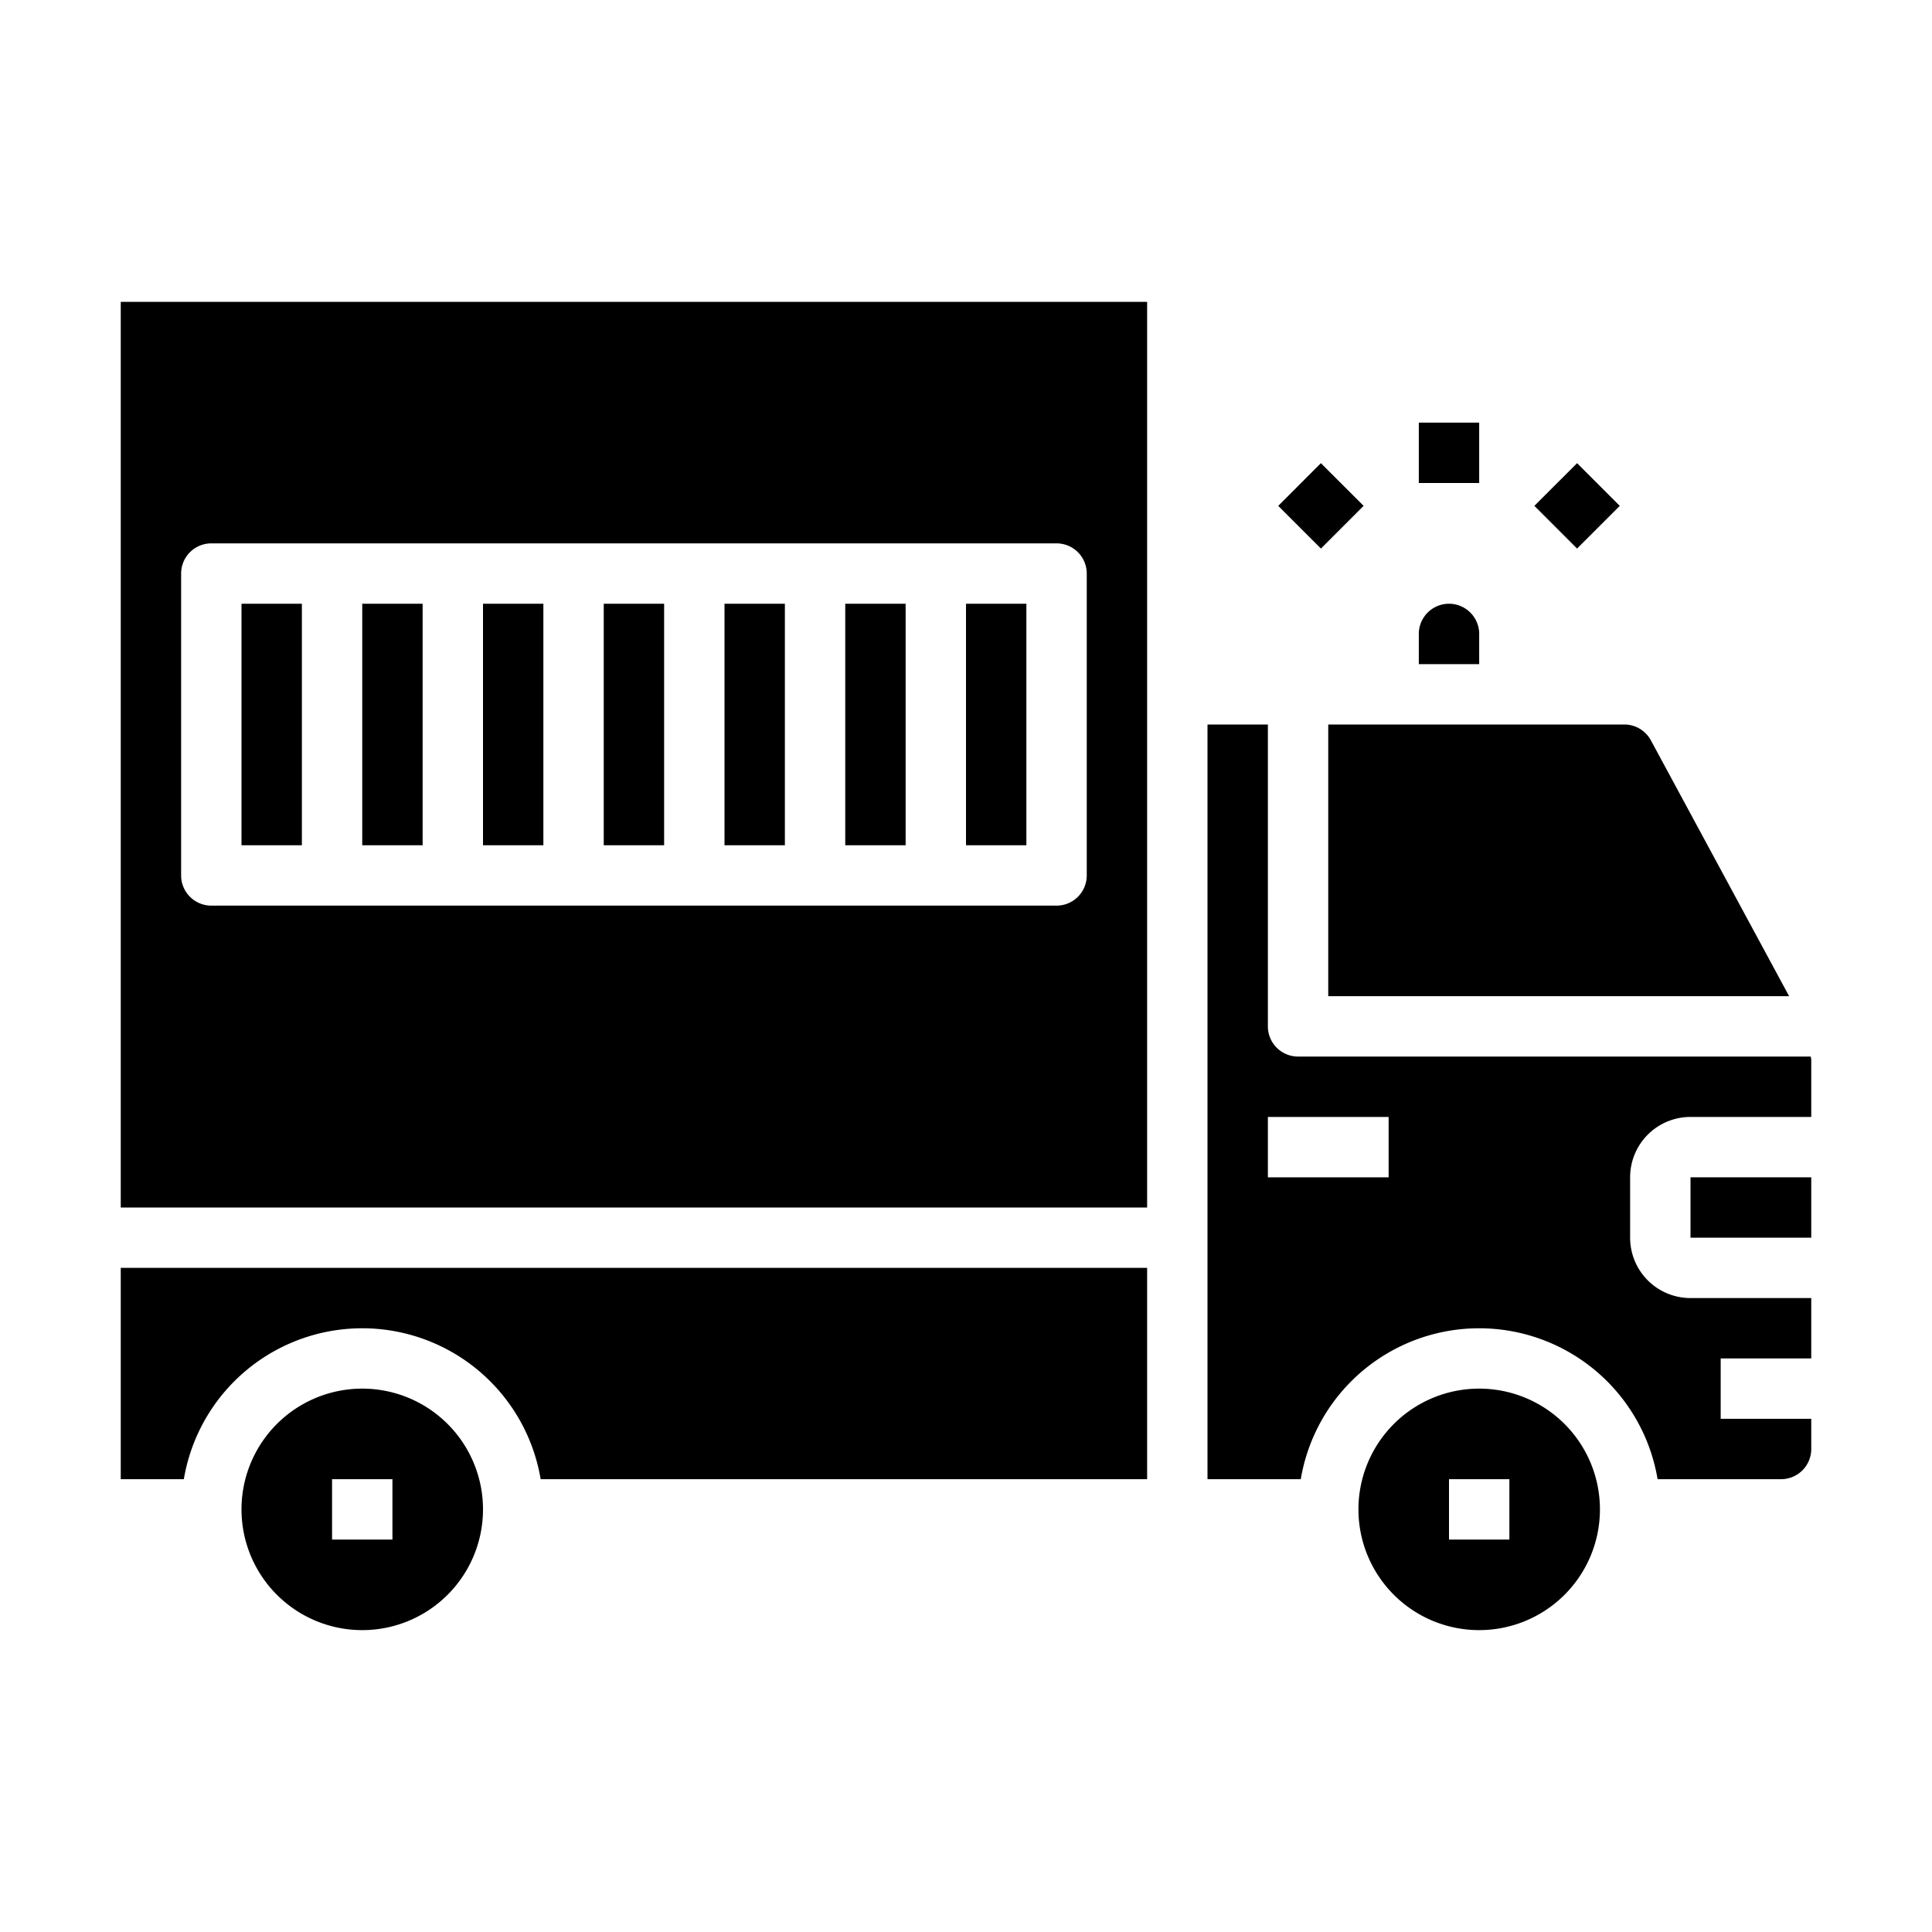 <svg xmlns="http://www.w3.org/2000/svg" viewBox="0 0 64 64" x="0px" y="0px"><g data-name="Prisoner Car"><path d="M12,46a4,4,0,1,0,4,4A4,4,0,0,0,12,46Zm1,5H11V49h2Z"></path><rect x="56" y="39" width="4" height="2"></rect><path d="M38,49V42H4v7H6.09a5.993,5.993,0,0,1,11.82,0Z"></path><path d="M44,33H59.267l-4.58-8.476A1,1,0,0,0,53.808,24H44Z"></path><path d="M49,46a4,4,0,1,0,4,4A4,4,0,0,0,49,46Zm1,5H48V49h2Z"></path><path d="M59,49a1,1,0,0,0,1-1V47H57V45h3V43H56a2,2,0,0,1-2-2V39a2,2,0,0,1,2-2h4V35.108c0-.037-.013-.072-.015-.108H43a1,1,0,0,1-1-1V24H40V49h3.09a5.993,5.993,0,0,1,11.82,0ZM46,39H42V37h4Z"></path><rect x="8" y="20" width="2" height="8"></rect><path d="M47,22h2V21a1,1,0,0,0-2,0Z"></path><rect x="24" y="20" width="2" height="8"></rect><rect x="28" y="20" width="2" height="8"></rect><rect x="20" y="20" width="2" height="8"></rect><path d="M38,10H4V40H38ZM36,29a1,1,0,0,1-1,1H7a1,1,0,0,1-1-1V19a1,1,0,0,1,1-1H35a1,1,0,0,1,1,1Z"></path><rect x="32" y="20" width="2" height="8"></rect><rect x="16" y="20" width="2" height="8"></rect><rect x="12" y="20" width="2" height="8"></rect><rect x="47" y="14" width="2" height="2"></rect><rect x="51.242" y="15.757" width="2" height="2" transform="translate(3.444 41.832) rotate(-44.98)"></rect><rect x="42.757" y="15.757" width="2" height="2" transform="translate(0.974 35.864) rotate(-45.02)"></rect></g></svg>